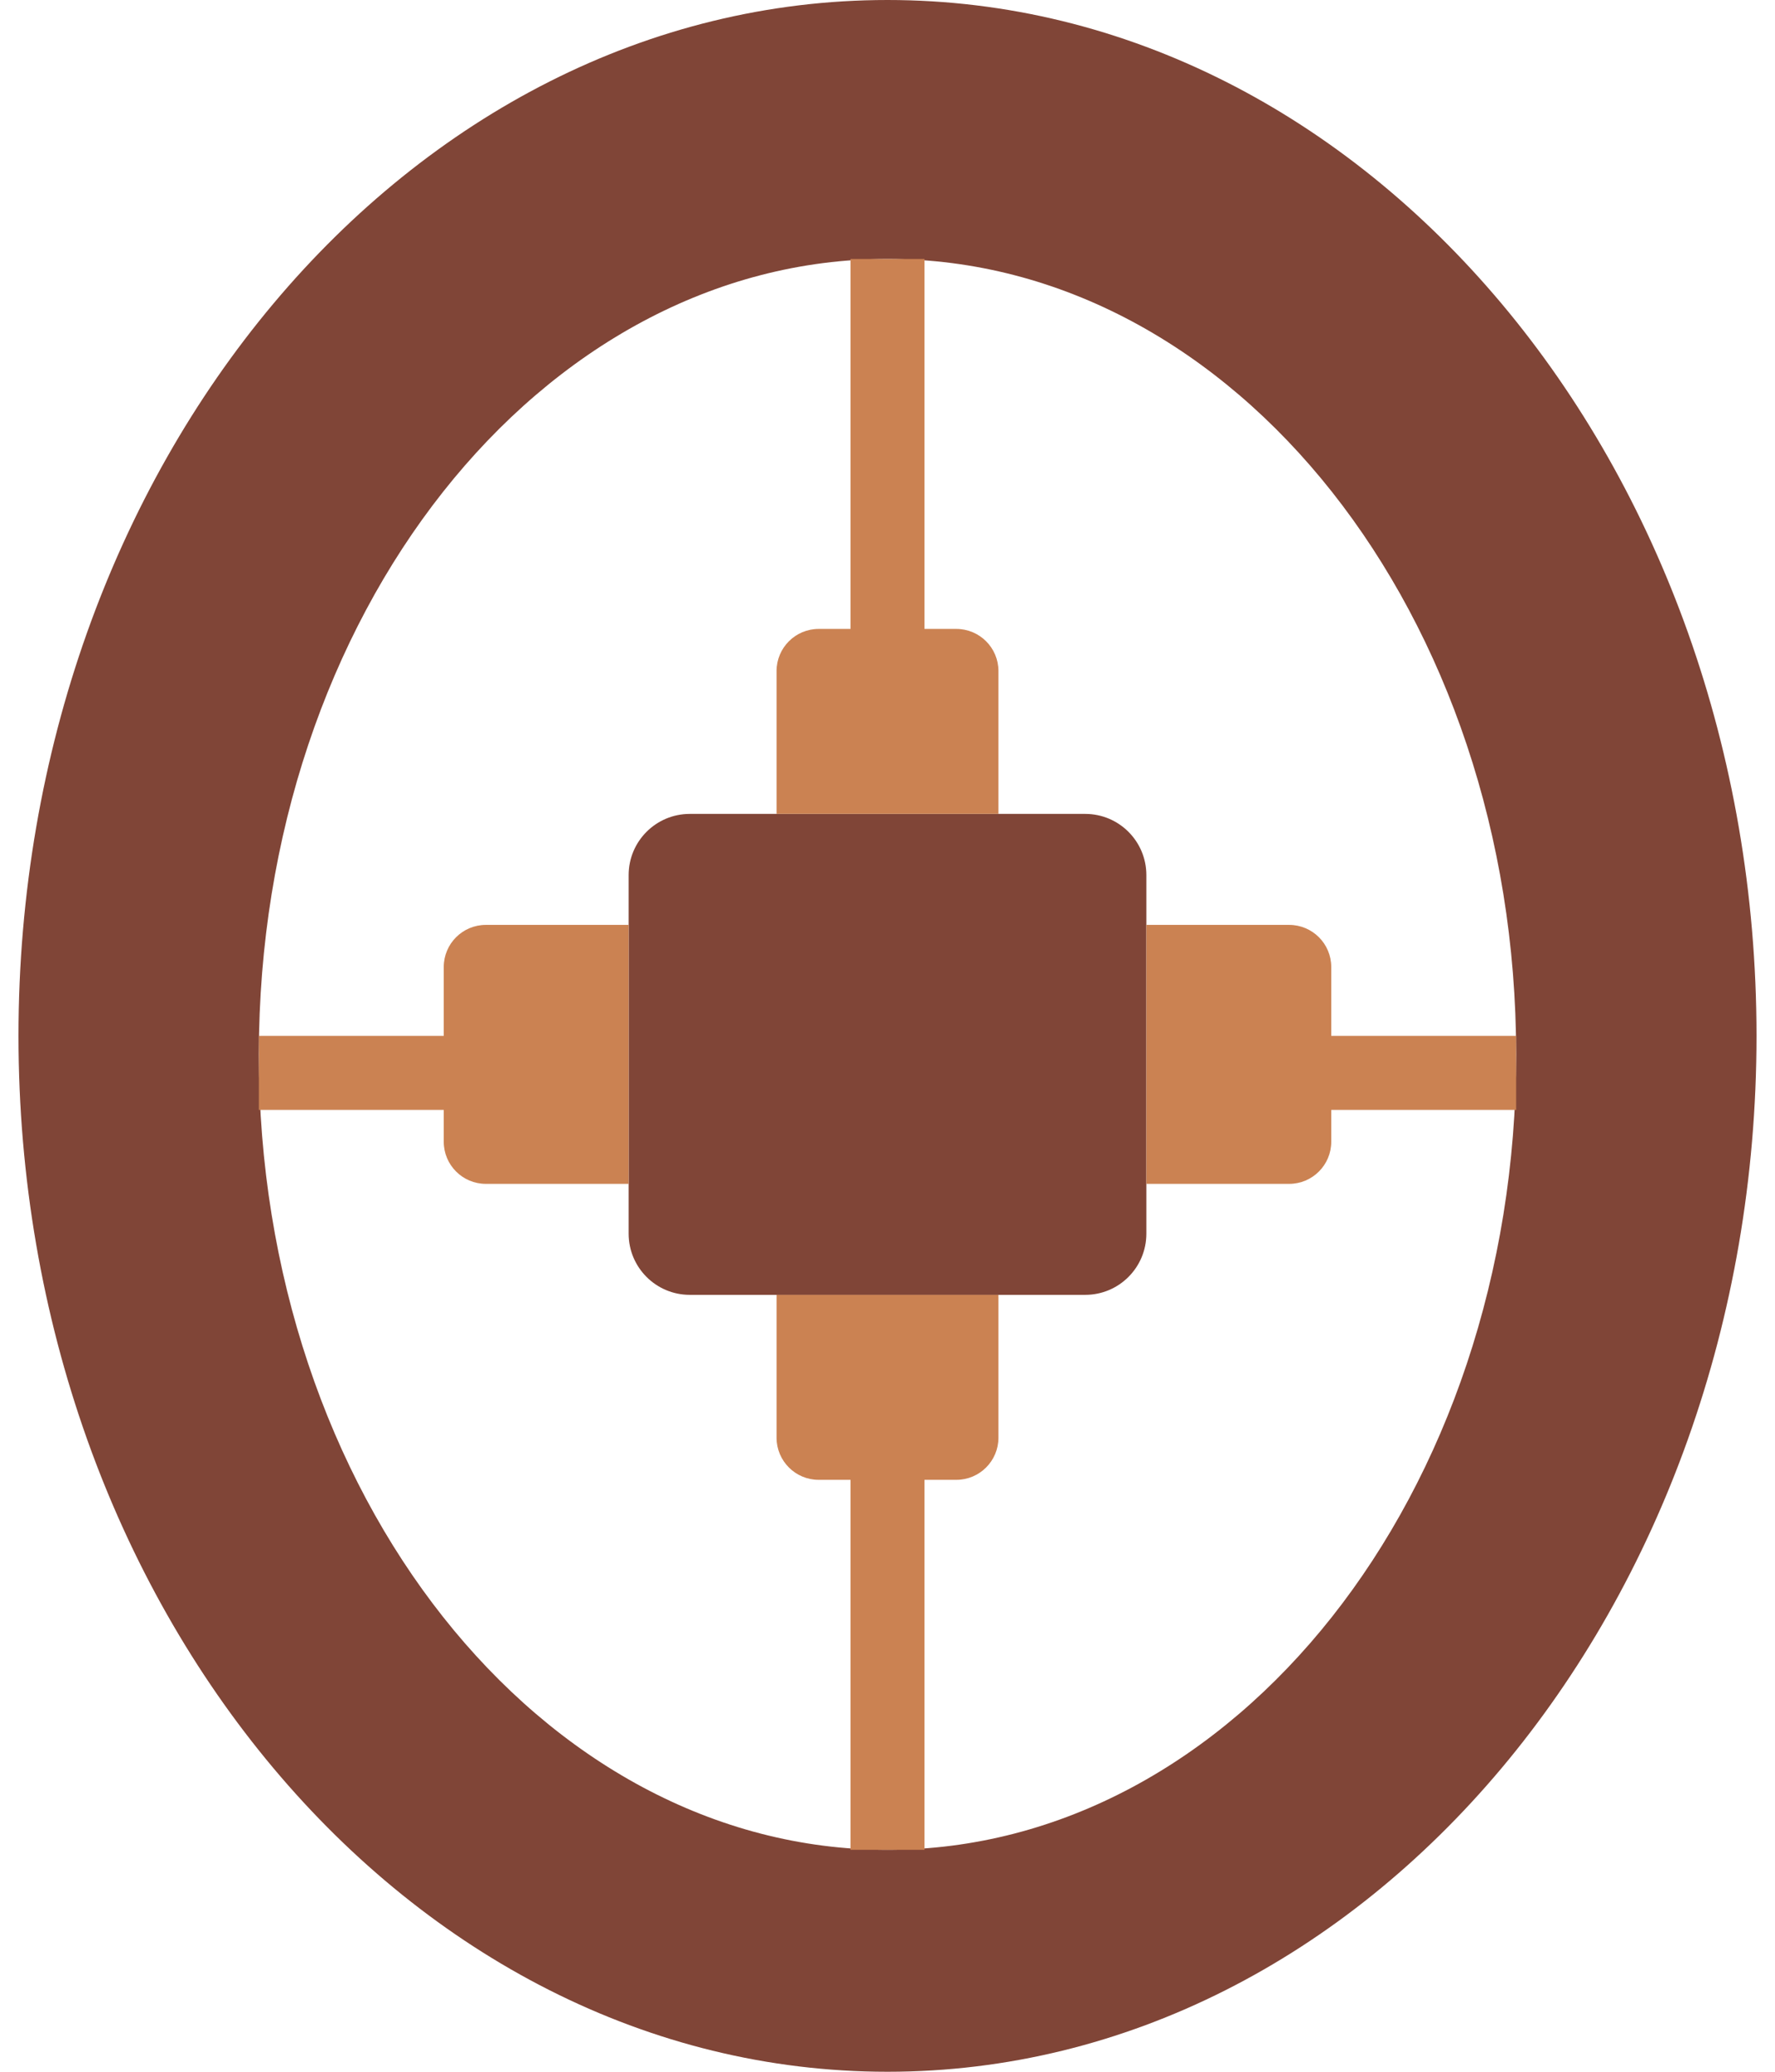 <?xml version="1.0" encoding="UTF-8" standalone="no"?>
<svg width="48px" height="56px" viewBox="0 0 48 56" version="1.1" xmlns="http://www.w3.org/2000/svg" xmlns:xlink="http://www.w3.org/1999/xlink" xmlns:sketch="http://www.bohemiancoding.com/sketch/ns">
    <!-- Generator: Sketch 3.2.2 (9983) - http://www.bohemiancoding.com/sketch -->
    <title>98 - Ingenuity (Flat)</title>
    <desc>Created with Sketch.</desc>
    <defs></defs>
    <g id="Page-1" stroke="none" stroke-width="1" fill="none" fill-rule="evenodd" sketch:type="MSPage">
        <g id="98---Ingenuity-(Flat)" sketch:type="MSLayerGroup">
            <path d="M24,0 C11.042,0 0.5,12.561 0.5,28 C0.5,43.439 11.042,56 24,56 C36.958,56 47.5,43.439 47.5,28 C47.5,12.561 36.958,0 24,0 L24,0 Z M24,50 C14.611,50 7,40.374 7,28.5 C7,16.626 14.611,7 24,7 C33.389,7 41,16.626 41,28.5 C41,40.374 33.389,50 24,50 L24,50 Z" id="Fill-28" fill="#804537" sketch:type="MSShapeGroup"></path>
            <path d="M29.347,35 L18.653,35 C17.74,35 17,34.26 17,33.347 L17,23.653 C17,22.74 17.74,22 18.653,22 L29.347,22 C30.26,22 31,22.74 31,23.653 L31,33.347 C31,34.26 30.26,35 29.347,35" id="Fill-29" fill="#804537" sketch:type="MSShapeGroup"></path>
            <path d="M25.862,17 L25,17 L25,7 L23,7 L23,17 L22.138,17 C21.51,17 21,17.51 21,18.138 L21,22 L27,22 L27,18.138 C27,17.51 26.49,17 25.862,17" id="Fill-30" fill="#CB8252" sketch:type="MSShapeGroup"></path>
            <path d="M21,38.862 C21,39.49 21.51,40 22.138,40 L23,40 L23,50 L25,50 L25,40 L25.862,40 C26.49,40 27,39.49 27,38.862 L27,35 L21,35 L21,38.862" id="Fill-31" fill="#CB8252" sketch:type="MSShapeGroup"></path>
            <path d="M12,26.138 L12,28 L7,28 L7,30 L12,30 L12,30.862 C12,31.49 12.51,32 13.138,32 L17,32 L17,25 L13.138,25 C12.51,25 12,25.51 12,26.138" id="Fill-32" fill="#CB8252" sketch:type="MSShapeGroup"></path>
            <path d="M36,28 L36,26.138 C36,25.51 35.49,25 34.862,25 L31,25 L31,32 L34.862,32 C35.49,32 36,31.49 36,30.862 L36,30 L41,30 L41,28 L36,28" id="Fill-33" fill="#CB8252" sketch:type="MSShapeGroup"></path>
        </g>
    </g>
</svg>